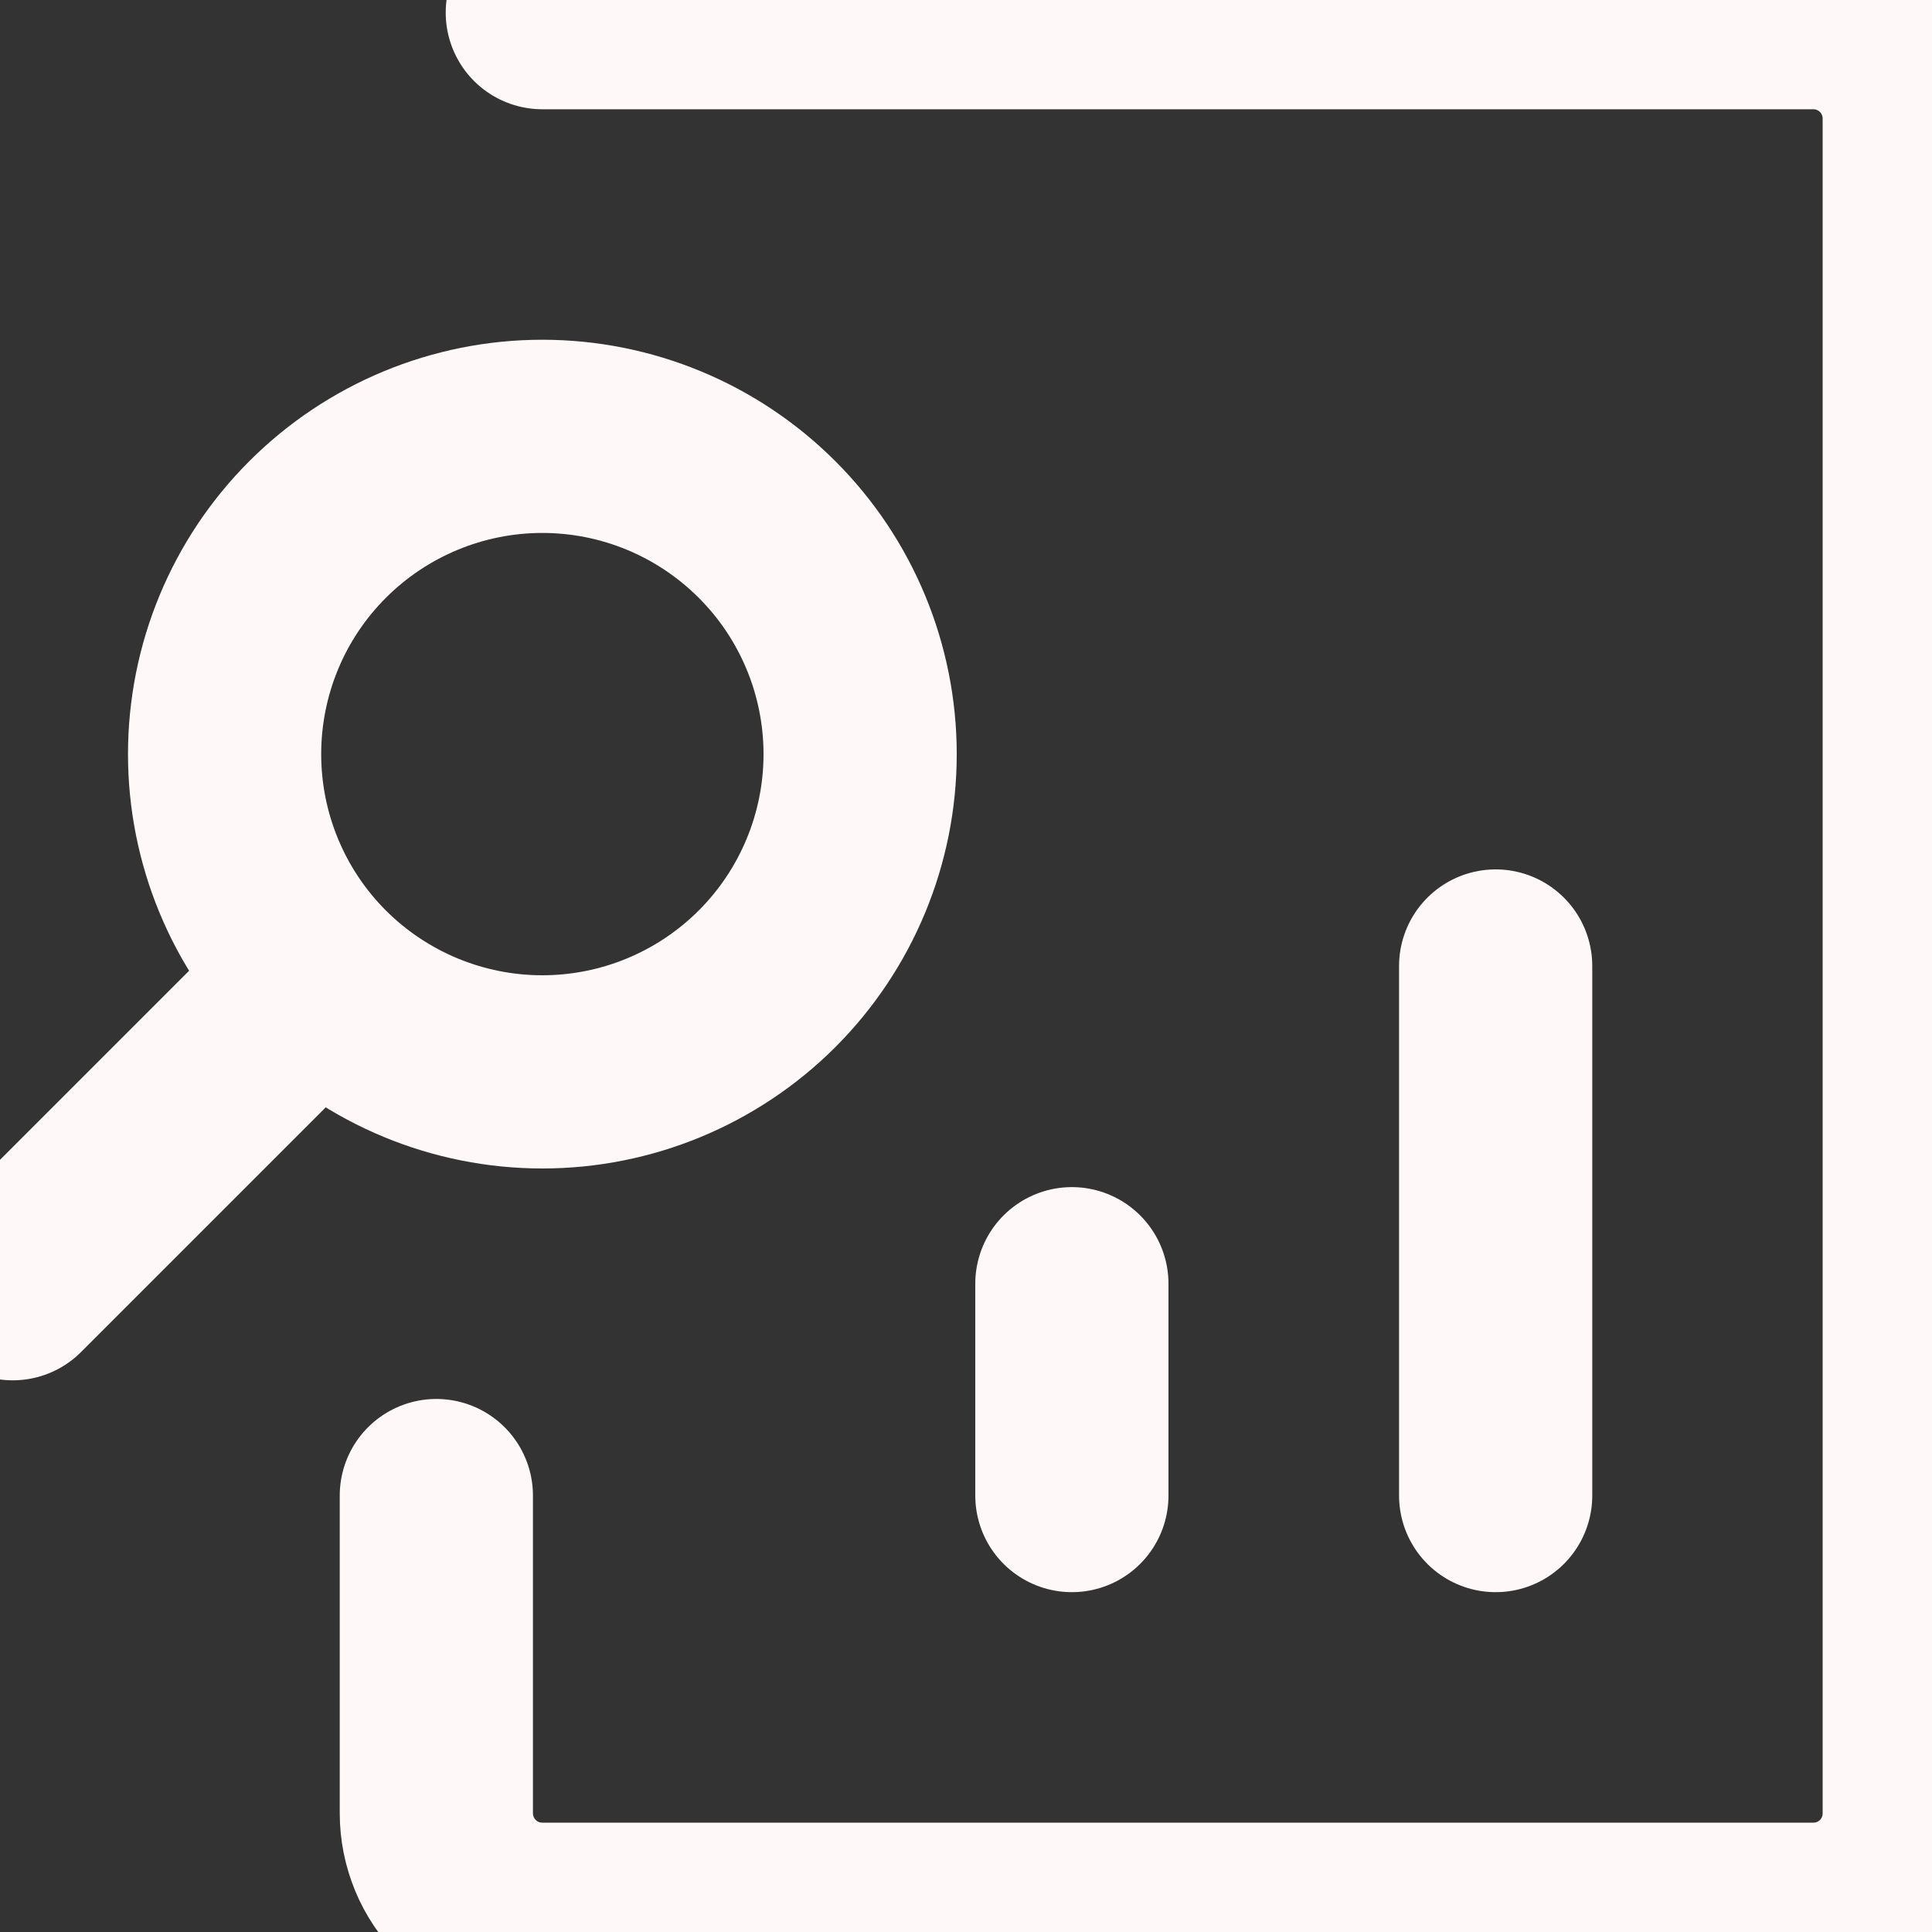 <svg width="24" height="24" viewBox="0 0 20 20" fill="none" xmlns="http://www.w3.org/2000/svg">
<rect x="0" y="0" width="20" height="20" fill="#333333" stroke="none"/>
<g clip-path="url(#clip0_76_54)">
<path d="M15.483 10V15.482M11.096 15.482V13.289M0.132 13.289L3.235 10.186M5.614 4.517C4.742 4.517 3.905 4.864 3.288 5.481C2.671 6.097 2.325 6.934 2.325 7.807C2.325 8.679 2.671 9.516 3.288 10.133C3.905 10.749 4.742 11.096 5.614 11.096C6.487 11.096 7.323 10.749 7.94 10.133C8.557 9.516 8.904 8.679 8.904 7.807C8.904 6.934 8.557 6.097 7.94 5.481C7.323 4.864 6.487 4.517 5.614 4.517Z" stroke="#FFF8F8" stroke-width="2" stroke-linecap="round" stroke-linejoin="round"/>
<path d="M5.614 0.131H18.772C19.063 0.131 19.342 0.247 19.547 0.452C19.753 0.658 19.868 0.937 19.868 1.228V18.772C19.868 19.063 19.753 19.341 19.547 19.547C19.342 19.753 19.063 19.868 18.772 19.868H5.614C5.47 19.868 5.328 19.84 5.194 19.785C5.061 19.73 4.94 19.649 4.839 19.547C4.737 19.445 4.656 19.325 4.601 19.192C4.546 19.058 4.517 18.916 4.517 18.772V15.482" stroke="#FFF8F8" stroke-width="2" stroke-linecap="round" stroke-linejoin="round"/>
</g>
<defs>
<clipPath id="clip0_76_54">
<rect width="20" height="20" fill="white"/>
</clipPath>
</defs>
</svg>

